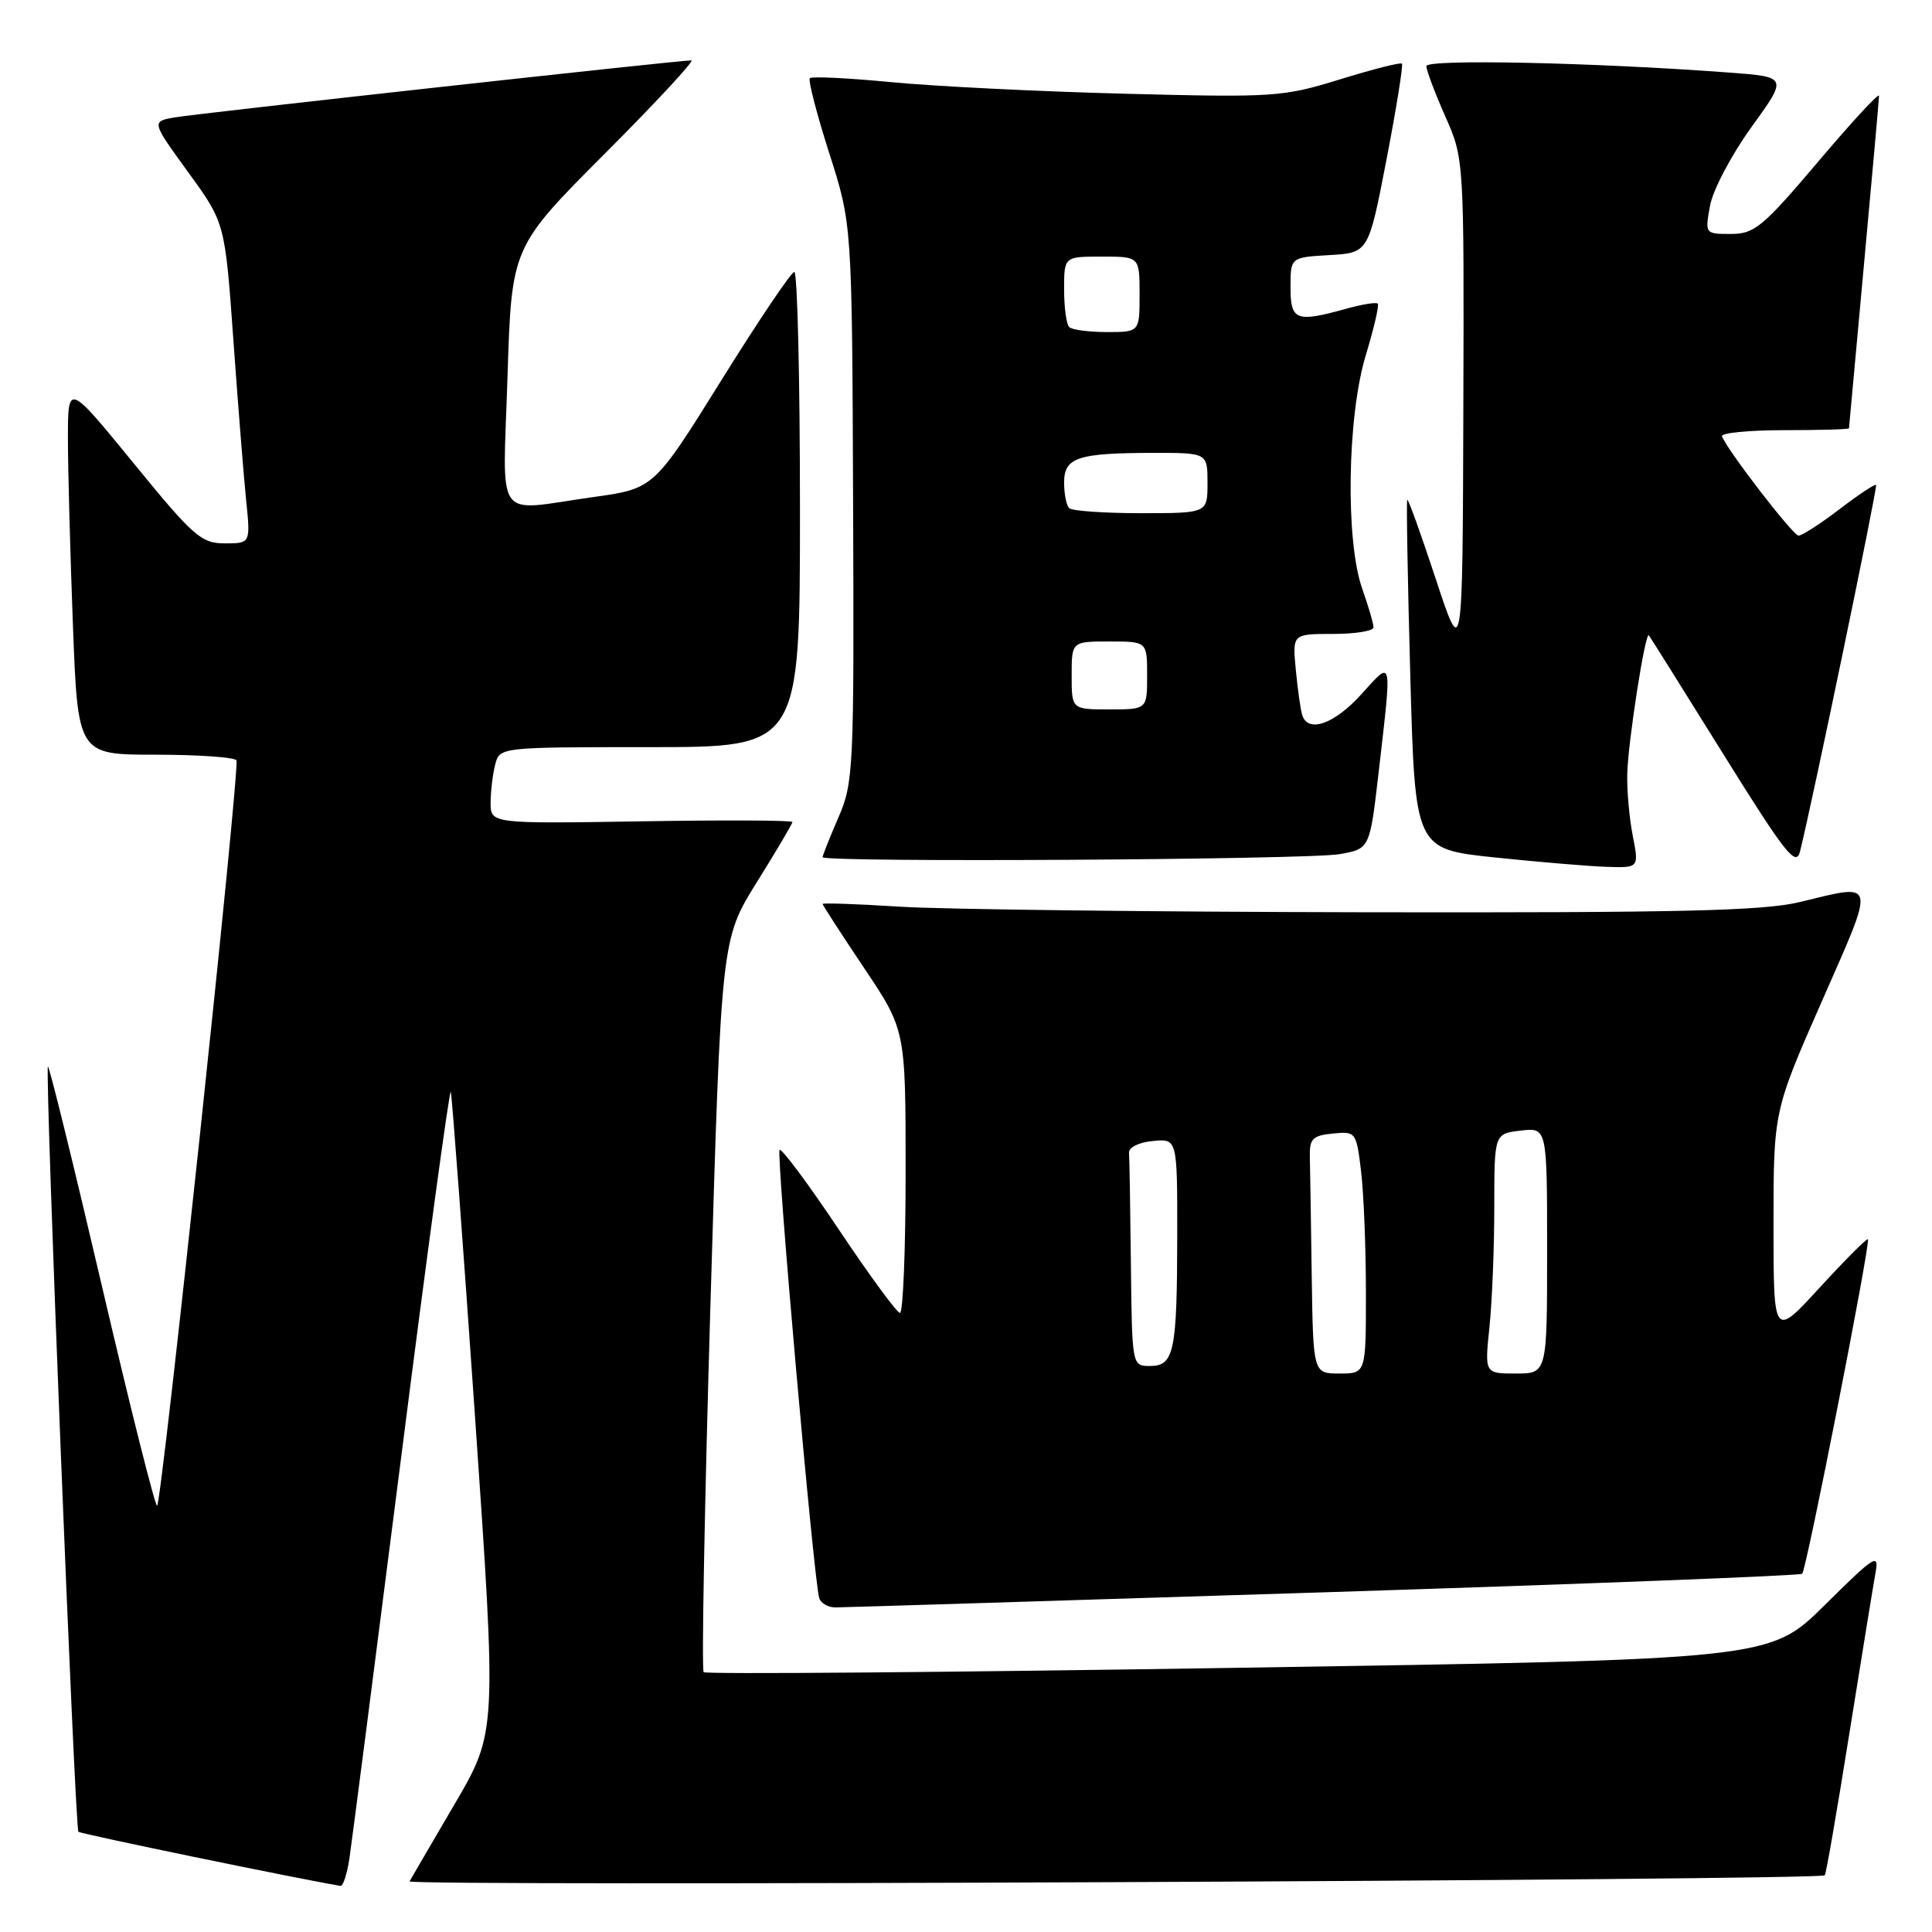 <?xml version="1.0" encoding="UTF-8" standalone="no"?>
<!DOCTYPE svg PUBLIC "-//W3C//DTD SVG 1.1//EN" "http://www.w3.org/Graphics/SVG/1.1/DTD/svg11.dtd" >
<svg xmlns="http://www.w3.org/2000/svg" xmlns:xlink="http://www.w3.org/1999/xlink" version="1.1" viewBox="0 0 256 256">
 <g >
 <path fill="currentColor"
d=" M 46.30 246.25 C 46.61 244.19 49.69 220.29 53.15 193.15 C 56.60 166.01 59.57 144.20 59.73 144.68 C 59.89 145.16 61.33 164.44 62.93 187.53 C 65.83 229.50 65.83 229.50 60.27 239.00 C 57.21 244.22 54.51 248.86 54.27 249.29 C 53.89 249.97 240.97 249.16 241.79 248.49 C 241.96 248.35 243.41 239.98 245.02 229.87 C 246.64 219.77 248.20 210.15 248.50 208.50 C 249.01 205.72 248.51 206.03 241.77 212.70 C 234.50 219.89 234.50 219.89 164.13 220.99 C 125.43 221.60 93.52 221.86 93.24 221.57 C 92.95 221.28 93.36 199.32 94.14 172.76 C 95.57 124.47 95.57 124.47 100.28 116.90 C 102.88 112.74 105.00 109.14 105.00 108.92 C 105.00 108.69 96.00 108.65 85.00 108.83 C 65.00 109.15 65.00 109.15 65.01 106.33 C 65.02 104.77 65.30 102.49 65.63 101.25 C 66.23 99.01 66.34 99.00 86.12 99.00 C 106.00 99.00 106.00 99.00 106.00 67.50 C 106.00 50.17 105.66 36.01 105.25 36.03 C 104.84 36.05 100.48 42.52 95.57 50.41 C 86.64 64.75 86.64 64.75 78.57 65.87 C 65.30 67.73 66.63 69.60 67.25 49.87 C 67.79 32.74 67.79 32.74 80.13 20.37 C 86.92 13.57 92.08 8.00 91.61 8.00 C 89.93 8.00 26.44 15.00 23.27 15.54 C 20.04 16.08 20.04 16.08 24.92 22.80 C 29.81 29.52 29.81 29.52 30.92 45.01 C 31.53 53.53 32.29 63.09 32.61 66.25 C 33.20 72.00 33.20 72.00 29.79 72.00 C 26.67 72.00 25.64 71.10 17.69 61.36 C 9.00 50.73 9.00 50.73 9.00 58.11 C 9.00 62.18 9.30 73.26 9.66 82.75 C 10.31 100.00 10.31 100.00 20.60 100.00 C 26.25 100.00 31.08 100.34 31.33 100.75 C 31.83 101.59 21.48 198.86 20.82 199.52 C 20.59 199.74 17.30 186.68 13.52 170.48 C 9.74 154.28 6.51 141.16 6.35 141.32 C 5.92 141.74 9.93 242.26 10.39 242.72 C 10.66 243.00 39.24 248.90 45.12 249.89 C 45.46 249.95 45.99 248.31 46.30 246.25 Z  M 175.42 210.99 C 210.03 209.89 238.55 208.78 238.80 208.53 C 239.37 207.97 247.89 164.62 247.51 164.21 C 247.37 164.05 244.50 166.93 241.13 170.60 C 235.00 177.29 235.00 177.29 235.00 162.27 C 235.00 147.24 235.00 147.24 241.43 132.62 C 248.58 116.36 248.74 117.05 238.50 119.52 C 233.63 120.70 222.78 120.95 181.00 120.88 C 152.68 120.83 124.89 120.50 119.25 120.14 C 113.61 119.79 109.00 119.62 109.00 119.78 C 109.00 119.93 111.47 123.75 114.50 128.27 C 120.00 136.48 120.00 136.48 120.00 155.24 C 120.00 165.56 119.66 173.98 119.25 173.97 C 118.84 173.95 115.19 168.97 111.14 162.91 C 107.09 156.85 103.56 152.11 103.30 152.37 C 102.83 152.84 107.83 209.41 108.55 211.75 C 108.76 212.44 109.74 213.00 110.72 212.99 C 111.70 212.99 140.81 212.08 175.42 210.99 Z  M 216.35 110.75 C 215.89 108.41 215.56 104.70 215.62 102.50 C 215.73 98.26 218.01 83.65 218.48 84.18 C 218.63 84.36 223.06 91.42 228.32 99.88 C 236.56 113.11 237.98 114.92 238.51 112.83 C 240.15 106.27 248.82 64.49 248.59 64.25 C 248.44 64.10 246.24 65.56 243.72 67.49 C 241.19 69.42 238.76 70.99 238.31 70.97 C 237.57 70.94 228.95 59.77 228.17 57.82 C 227.98 57.37 231.70 57.00 236.42 57.00 C 241.14 57.00 245.00 56.89 245.00 56.75 C 245.01 56.61 245.90 46.83 246.99 35.00 C 248.08 23.17 248.98 13.13 248.98 12.69 C 248.99 12.24 245.35 16.18 240.90 21.44 C 233.56 30.10 232.47 31.00 229.35 31.00 C 225.92 31.00 225.91 30.99 226.59 27.25 C 226.96 25.19 229.43 20.51 232.07 16.85 C 236.88 10.20 236.88 10.20 229.19 9.62 C 211.28 8.28 189.00 7.80 189.00 8.76 C 189.00 9.31 190.12 12.29 191.50 15.40 C 194.00 21.06 194.00 21.06 193.90 54.28 C 193.80 87.50 193.80 87.50 190.25 76.73 C 188.30 70.81 186.60 66.08 186.47 66.23 C 186.34 66.38 186.52 76.85 186.87 89.50 C 187.50 112.50 187.50 112.50 198.00 113.61 C 203.78 114.21 210.45 114.78 212.84 114.86 C 217.18 115.00 217.18 115.00 216.35 110.75 Z  M 177.50 113.18 C 181.50 112.47 181.50 112.47 182.66 102.48 C 184.46 86.85 184.58 87.36 180.38 92.00 C 176.81 95.95 173.31 97.18 172.55 94.75 C 172.33 94.06 171.95 91.36 171.70 88.75 C 171.25 84.00 171.25 84.00 176.62 84.00 C 179.58 84.00 182.00 83.61 182.00 83.13 C 182.00 82.64 181.32 80.34 180.50 78.00 C 178.26 71.65 178.51 55.15 180.98 47.05 C 182.05 43.51 182.77 40.43 182.56 40.23 C 182.36 40.02 180.46 40.33 178.34 40.92 C 171.72 42.76 171.00 42.48 171.00 38.05 C 171.00 34.10 171.00 34.10 176.17 33.80 C 181.33 33.50 181.33 33.50 183.72 21.14 C 185.03 14.33 185.95 8.62 185.76 8.43 C 185.57 8.24 181.88 9.18 177.54 10.52 C 169.99 12.85 168.84 12.93 149.08 12.42 C 137.76 12.13 123.84 11.44 118.14 10.89 C 112.44 10.34 107.57 10.10 107.31 10.36 C 107.06 10.61 108.21 15.07 109.87 20.27 C 112.90 29.71 112.90 29.71 113.04 66.61 C 113.18 102.00 113.10 103.70 111.09 108.33 C 109.94 110.99 109.00 113.35 109.00 113.58 C 109.00 114.30 173.29 113.92 177.50 113.18 Z  M 173.81 169.00 C 173.71 161.85 173.60 154.76 173.56 153.25 C 173.51 150.89 173.94 150.46 176.60 150.20 C 179.66 149.90 179.72 149.98 180.35 155.20 C 180.70 158.11 180.99 165.34 180.99 171.25 C 181.00 182.00 181.00 182.00 177.50 182.00 C 174.00 182.00 174.00 182.00 173.81 169.00 Z  M 197.36 175.85 C 197.71 172.47 198.00 165.32 198.00 159.96 C 198.00 150.22 198.00 150.22 201.50 149.81 C 205.00 149.40 205.00 149.40 205.00 165.70 C 205.00 182.00 205.00 182.00 200.86 182.00 C 196.72 182.00 196.72 182.00 197.36 175.85 Z  M 149.85 167.50 C 149.77 160.07 149.66 153.44 149.60 152.75 C 149.54 152.04 150.91 151.36 152.75 151.19 C 156.00 150.87 156.00 150.87 155.99 163.69 C 155.97 179.13 155.58 181.00 152.38 181.00 C 150.00 181.00 150.00 181.00 149.85 167.50 Z  M 142.00 89.50 C 142.00 85.00 142.00 85.00 147.00 85.00 C 152.00 85.00 152.00 85.00 152.00 89.50 C 152.00 94.00 152.00 94.00 147.00 94.00 C 142.00 94.00 142.00 94.00 142.00 89.50 Z  M 141.67 67.33 C 141.30 66.97 141.00 65.44 141.00 63.95 C 141.00 60.62 142.75 60.03 152.75 60.01 C 160.00 60.00 160.00 60.00 160.00 64.00 C 160.00 68.00 160.00 68.00 151.17 68.00 C 146.31 68.00 142.03 67.70 141.67 67.33 Z  M 141.67 43.33 C 141.30 42.97 141.00 40.72 141.00 38.33 C 141.00 34.00 141.00 34.00 146.00 34.00 C 151.00 34.00 151.00 34.00 151.00 39.00 C 151.00 44.00 151.00 44.00 146.67 44.00 C 144.28 44.00 142.03 43.70 141.67 43.33 Z "/>
</g>
</svg>